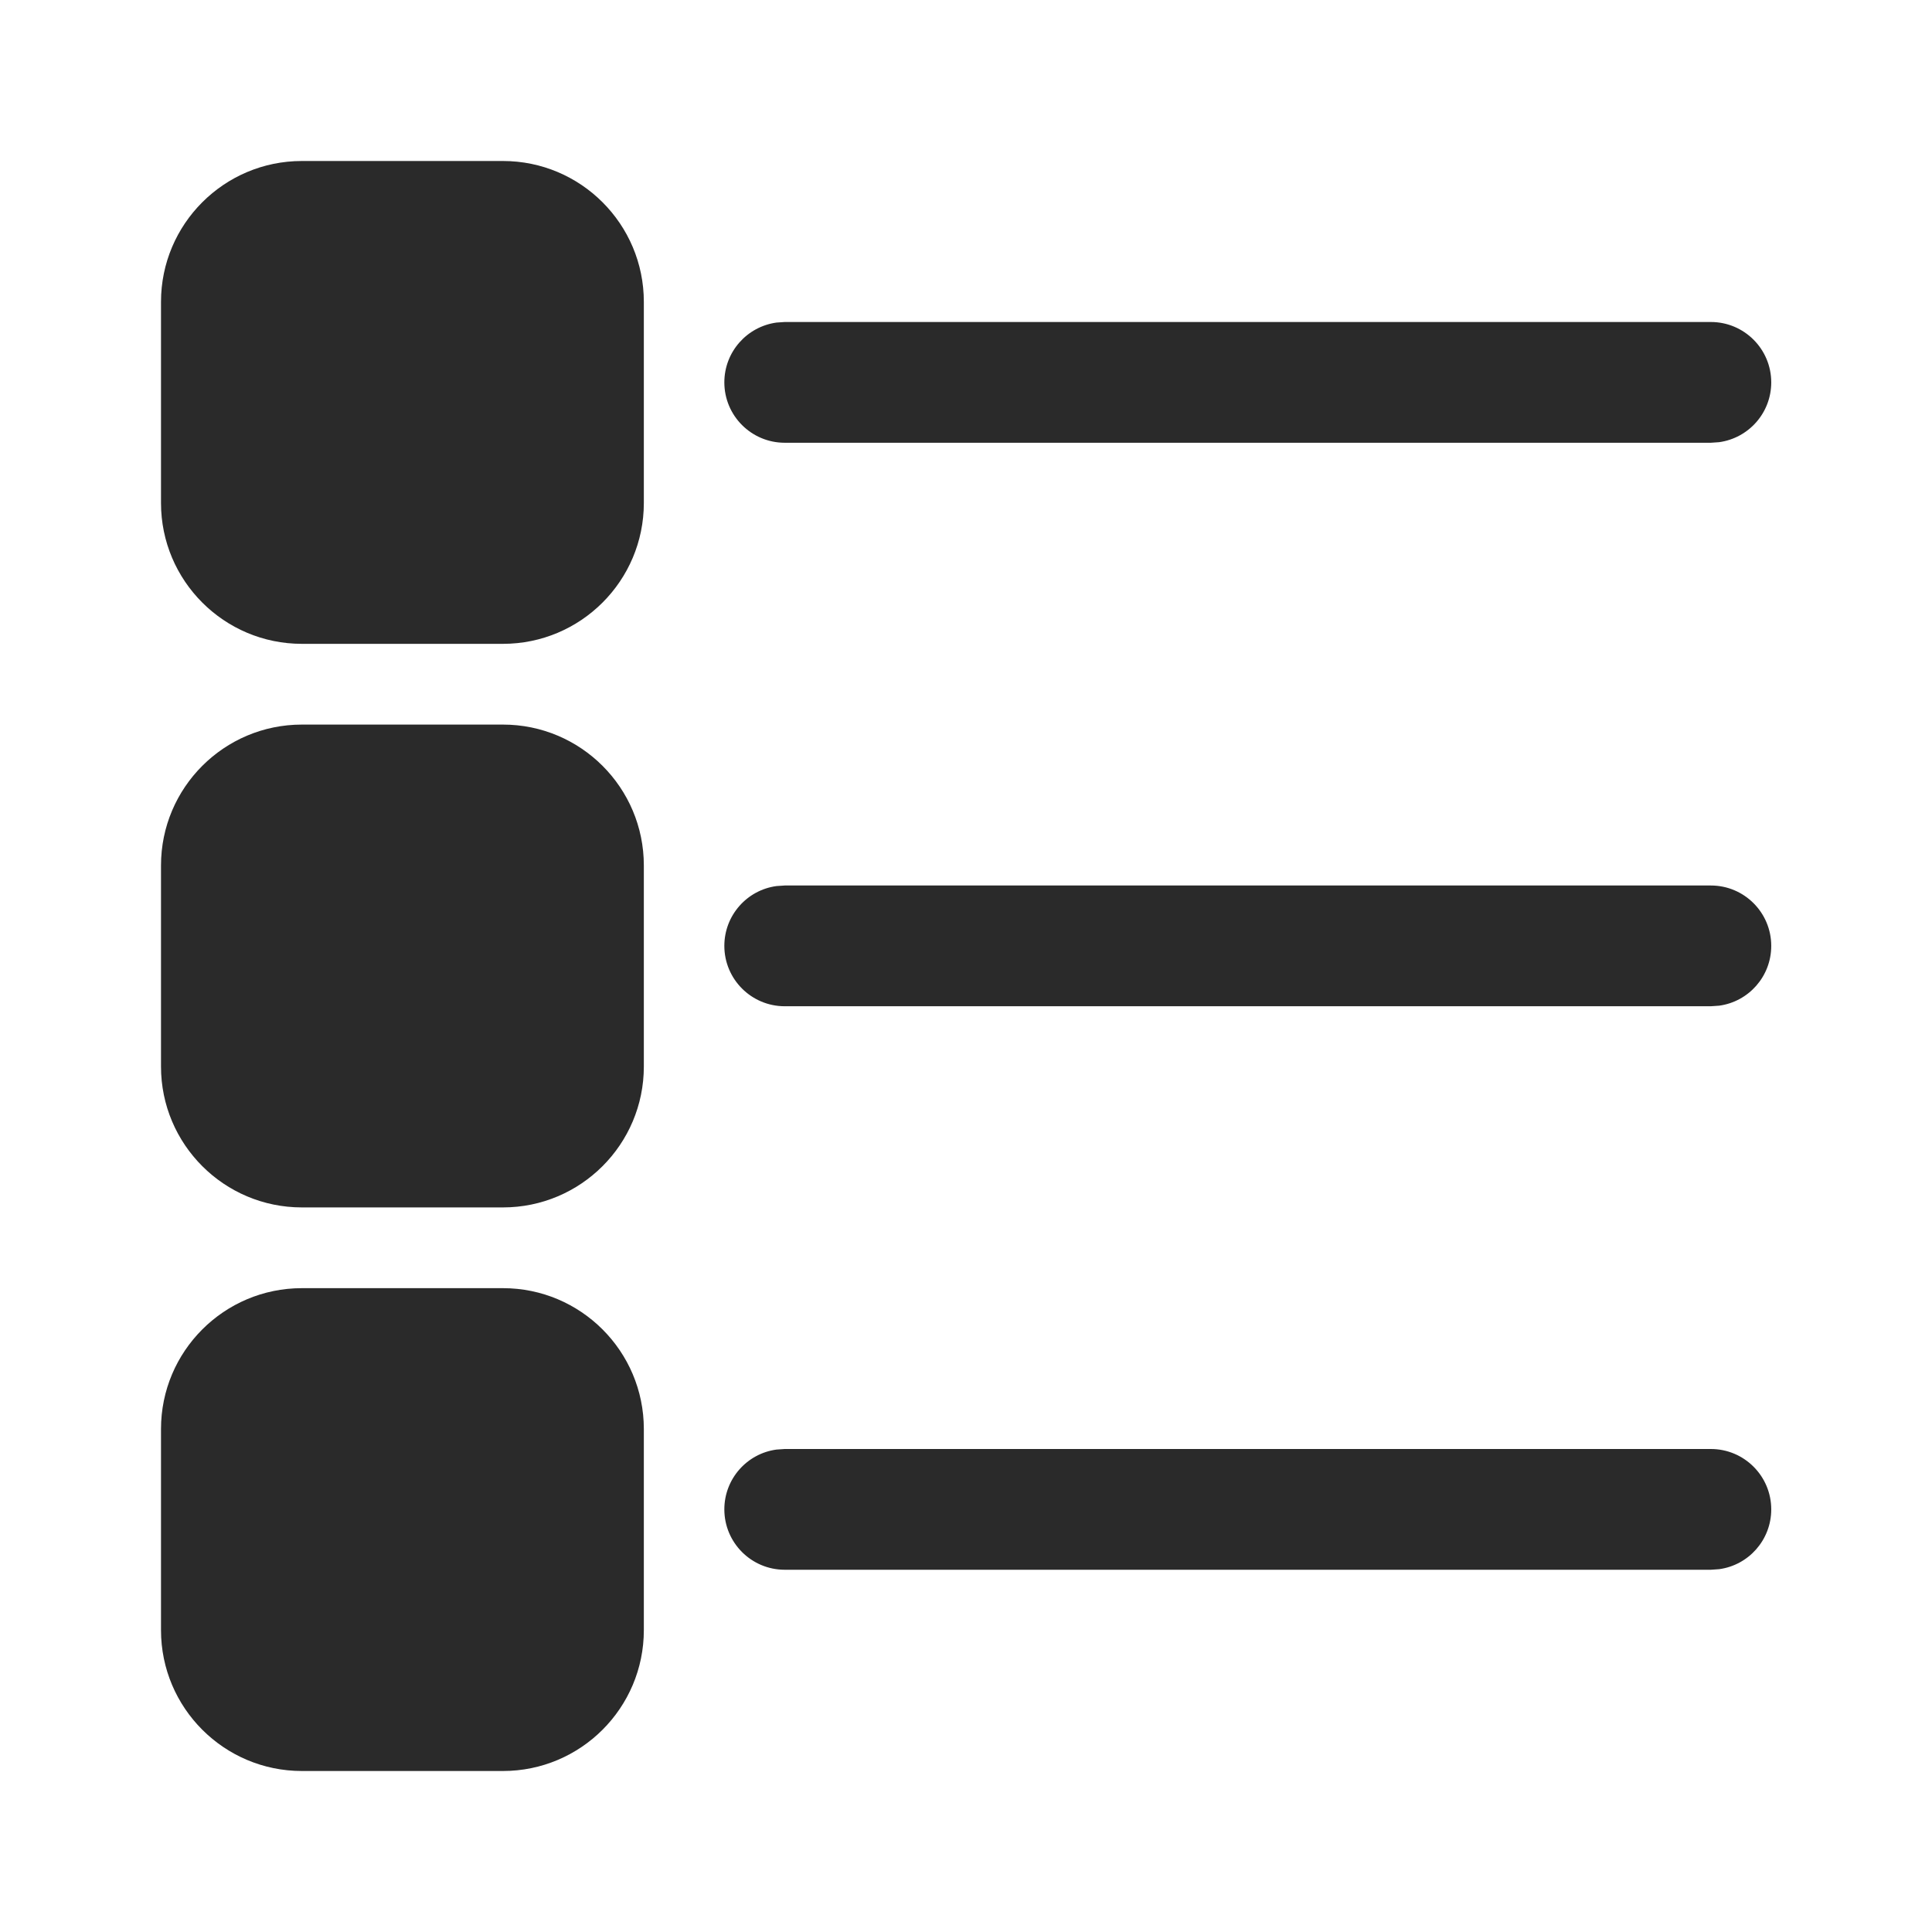 <svg width="24" height="24" viewBox="0 0 24 24" fill="none" xmlns="http://www.w3.org/2000/svg">
<path d="M6.248 16.002C7.214 16.002 7.998 16.786 7.998 17.752V20.25C7.998 21.216 7.214 22 6.248 22H3.75C2.784 22 2 21.216 2 20.25V17.752C2 16.786 2.784 16.002 3.75 16.002H6.248ZM9.748 18H21.253C21.667 18 22.003 18.336 22.003 18.75C22.003 19.13 21.721 19.444 21.355 19.493L21.253 19.5H9.748C9.334 19.5 8.998 19.164 8.998 18.75C8.998 18.37 9.28 18.056 9.646 18.007L9.748 18H21.253H9.748ZM6.248 9.001C7.214 9.001 7.998 9.785 7.998 10.751V13.249C7.998 14.215 7.214 14.999 6.248 14.999H3.75C2.784 14.999 2 14.215 2 13.249V10.751C2 9.785 2.784 9.001 3.75 9.001H6.248ZM9.748 11H21.253C21.667 11 22.003 11.336 22.003 11.75C22.003 12.13 21.721 12.444 21.355 12.493L21.253 12.5H9.748C9.334 12.5 8.998 12.164 8.998 11.75C8.998 11.37 9.28 11.056 9.646 11.007L9.748 11H21.253H9.748ZM6.248 2C7.214 2 7.998 2.784 7.998 3.75V6.248C7.998 7.214 7.214 7.998 6.248 7.998H3.75C2.784 7.998 2 7.214 2 6.248V3.75C2 2.784 2.784 2 3.75 2H6.248ZM9.748 4H21.253C21.667 4 22.003 4.336 22.003 4.75C22.003 5.13 21.721 5.443 21.355 5.493L21.253 5.5H9.748C9.334 5.5 8.998 5.164 8.998 4.75C8.998 4.37 9.28 4.057 9.646 4.007L9.748 4H21.253H9.748Z" fill="#2A2A2A"/>
</svg>
